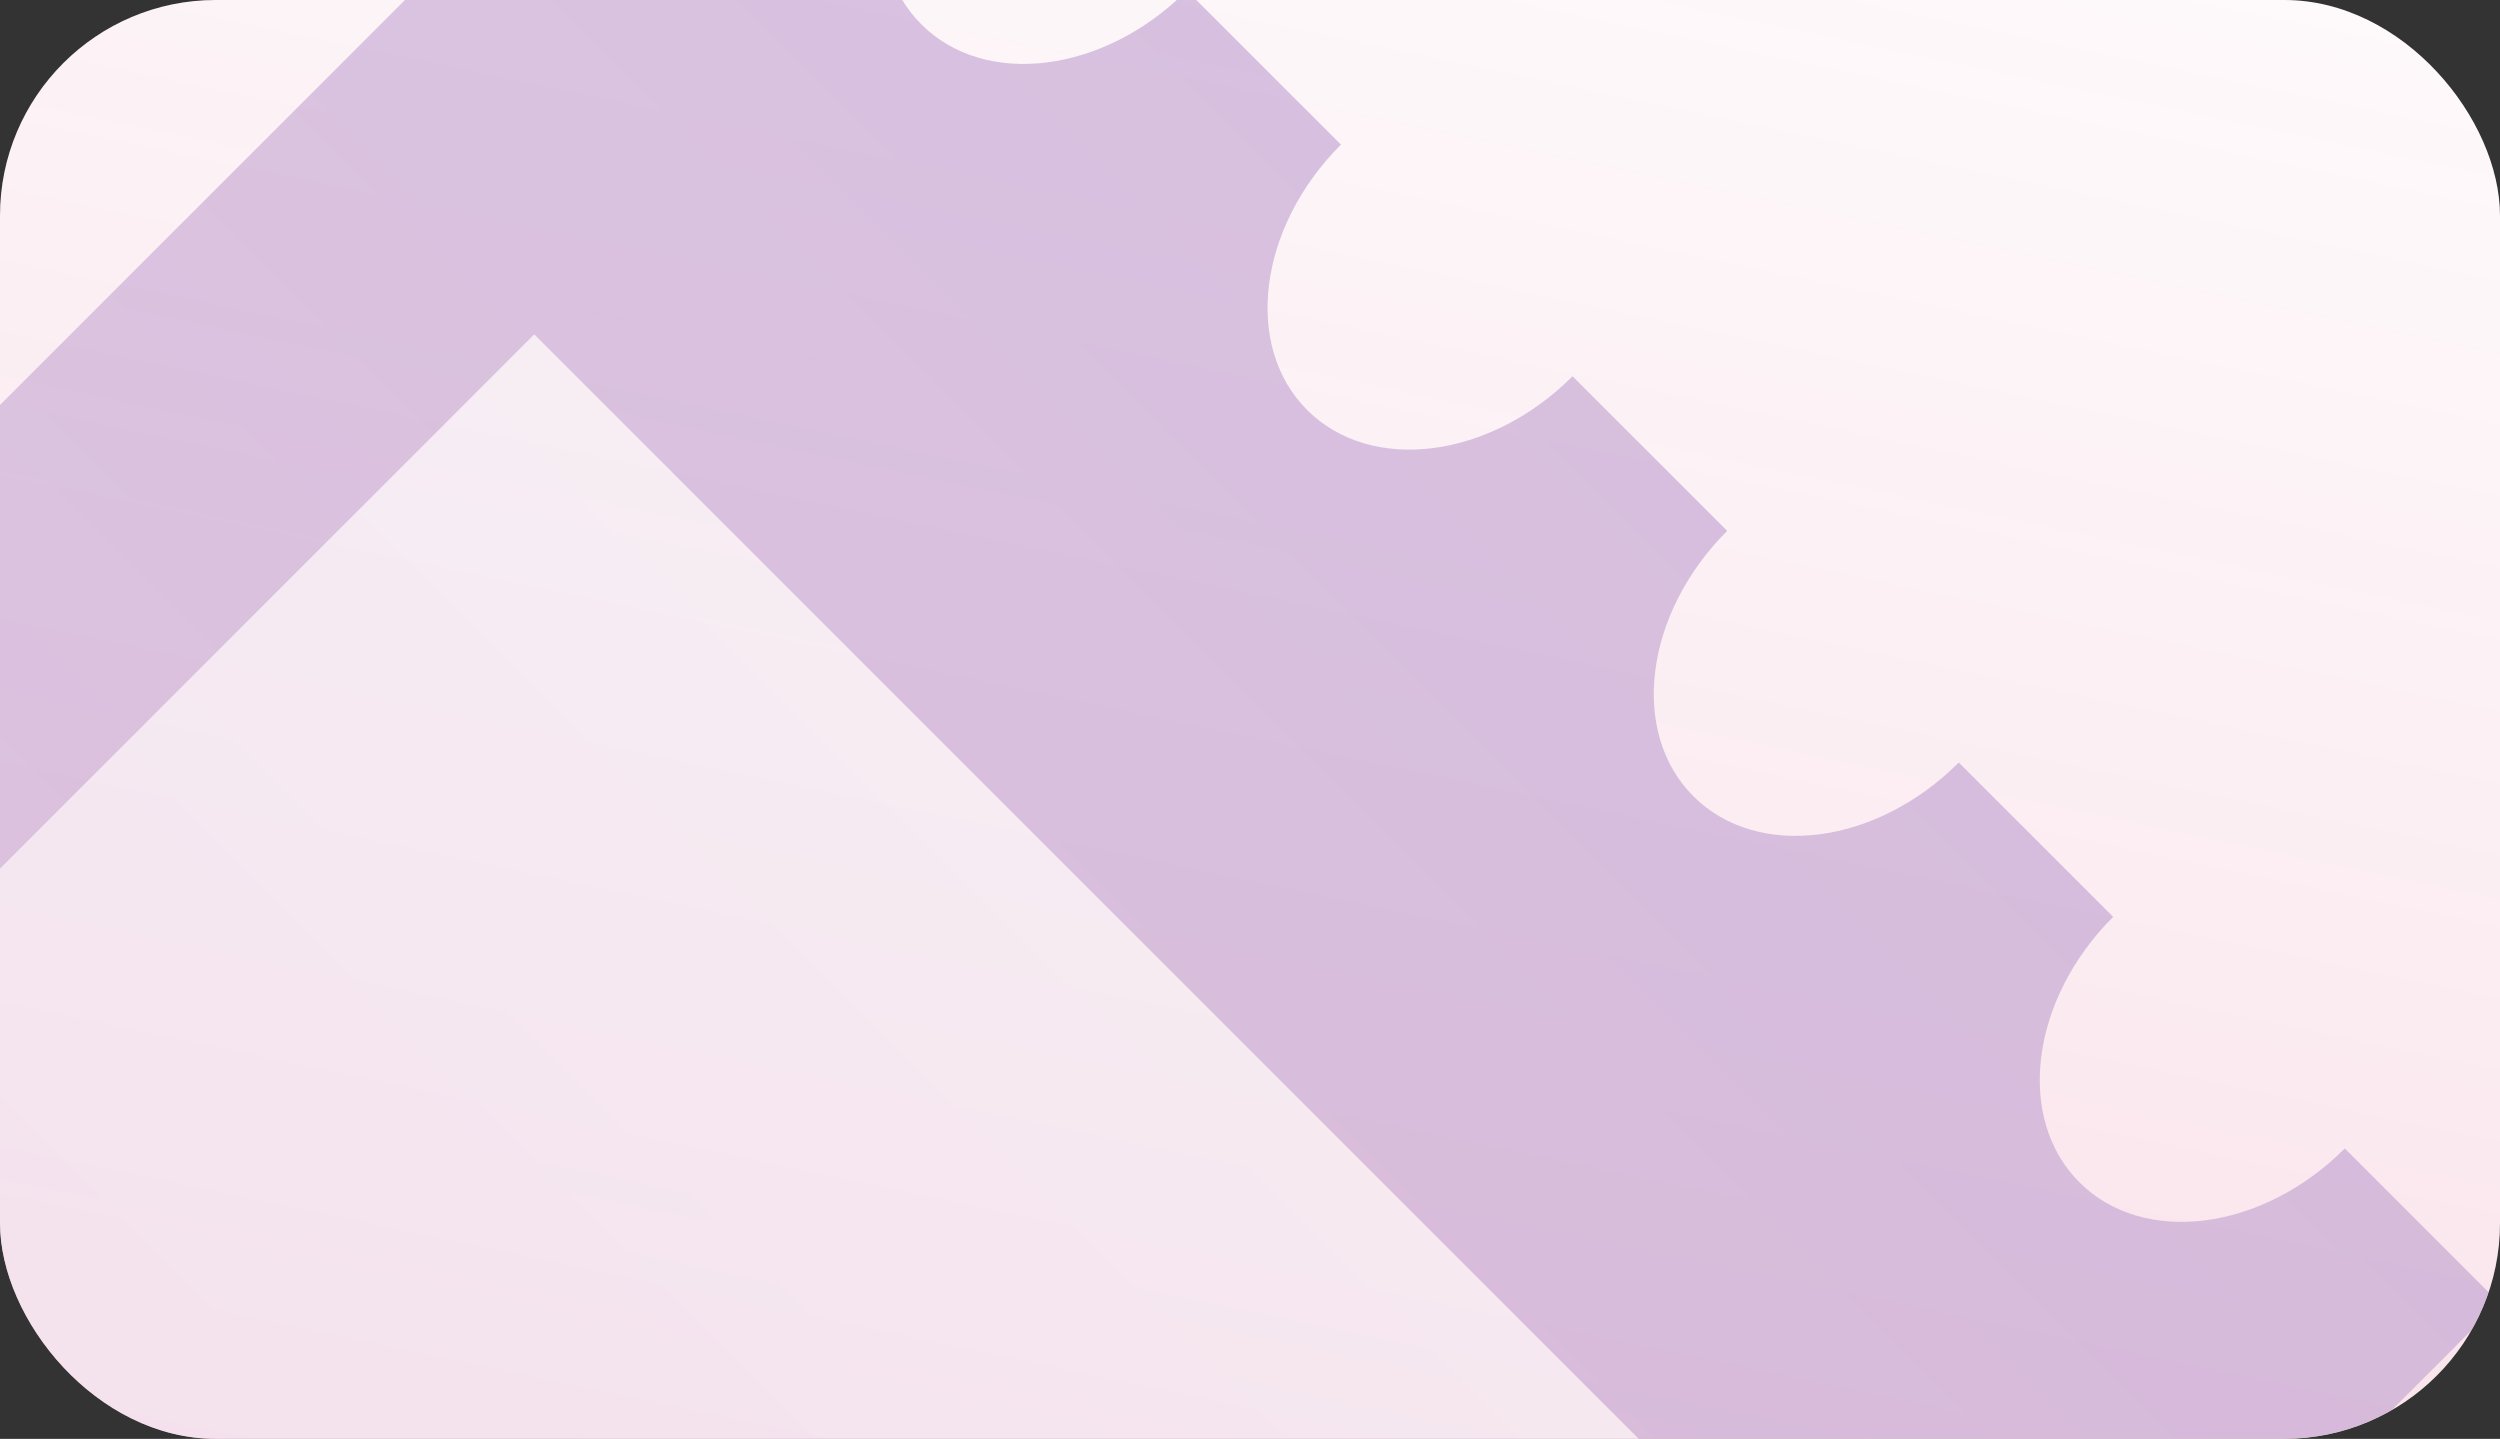 <svg width="139" height="80" viewBox="0 0 139 80" fill="none" xmlns="http://www.w3.org/2000/svg">
<rect x="0" y="0" width="139" height="80" fill="#333333" stroke="none"/>
<defs>
<linearGradient id="paint0_linear" x1="-5.907" y1="87.733" x2="31.882" y2="-92.647" gradientUnits="userSpaceOnUse">
<stop stop-color="#CF1D5B" stop-opacity="0.37"/>
<stop offset="1" stop-color="white" stop-opacity="0"/>
</linearGradient>
<linearGradient id="paint1_linear" x1="91.733" y1="25.217" x2="-107.784" y2="224.733" gradientUnits="userSpaceOnUse">
<stop stop-color="#BE9DCF"/>
<stop offset="1" stop-color="#DFC4DD"/>
</linearGradient>
<linearGradient id="paint2_linear" x1="78.269" y1="18.59" x2="78.269" y2="222.371" gradientUnits="userSpaceOnUse">
<stop stop-color="#F4ECF4"/>
<stop offset="1" stop-color="#E9D6EB"/>
</linearGradient>
<clipPath id="clip0">
<rect width="139" height="80" rx="12" fill="white"/>
</clipPath>
</defs>
<g clip-path="url(#clip0)">
<rect width="139" height="80" rx="12" fill="white"/>
<rect width="139" height="80" rx="12" fill="url(#paint0_linear)" fill-opacity="0.5"/>
<g opacity="0.6">
<path fill-rule="evenodd" clip-rule="evenodd" d="M115.613 65.735C119.169 69.291 125.773 68.451 130.364 63.86C130.366 63.858 130.368 63.856 130.37 63.855L138.949 72.434L-60.567 271.95L-69.138 263.378C-64.549 258.787 -63.71 252.184 -67.266 248.628C-70.821 245.073 -77.424 245.911 -82.016 250.501L-90.601 241.916C-86.012 237.325 -85.174 230.722 -88.729 227.167C-92.284 223.612 -98.887 224.45 -103.478 229.039L-112.075 220.441C-107.486 215.85 -106.647 209.247 -110.203 205.691C-113.758 202.135 -120.362 202.974 -124.953 207.564L-133.522 198.994C-128.934 194.403 -128.096 187.801 -131.651 184.246C-135.206 180.69 -141.809 181.528 -146.4 186.117L-155 177.516L44.516 -22L53.109 -13.407L53.1 -13.398C48.509 -8.807 47.67 -2.203 51.226 1.353C54.782 4.909 61.387 4.07 65.978 -0.521L65.986 -0.529L74.557 8.041L74.552 8.046C69.961 12.637 69.122 19.241 72.678 22.797C76.234 26.353 82.839 25.514 87.43 20.923L87.434 20.919L96.032 29.516L96.027 29.521C91.436 34.113 90.597 40.717 94.153 44.273C97.708 47.829 104.313 46.99 108.904 42.399L108.909 42.394L117.493 50.977C117.491 50.979 117.489 50.981 117.487 50.983C112.896 55.574 112.057 62.179 115.613 65.735Z" fill="url(#paint1_linear)"/>
<rect x="29.705" y="18.59" width="97.127" height="203.781" transform="rotate(45 29.705 18.59)" fill="url(#paint2_linear)"/>
</g>
</g>
</svg>
